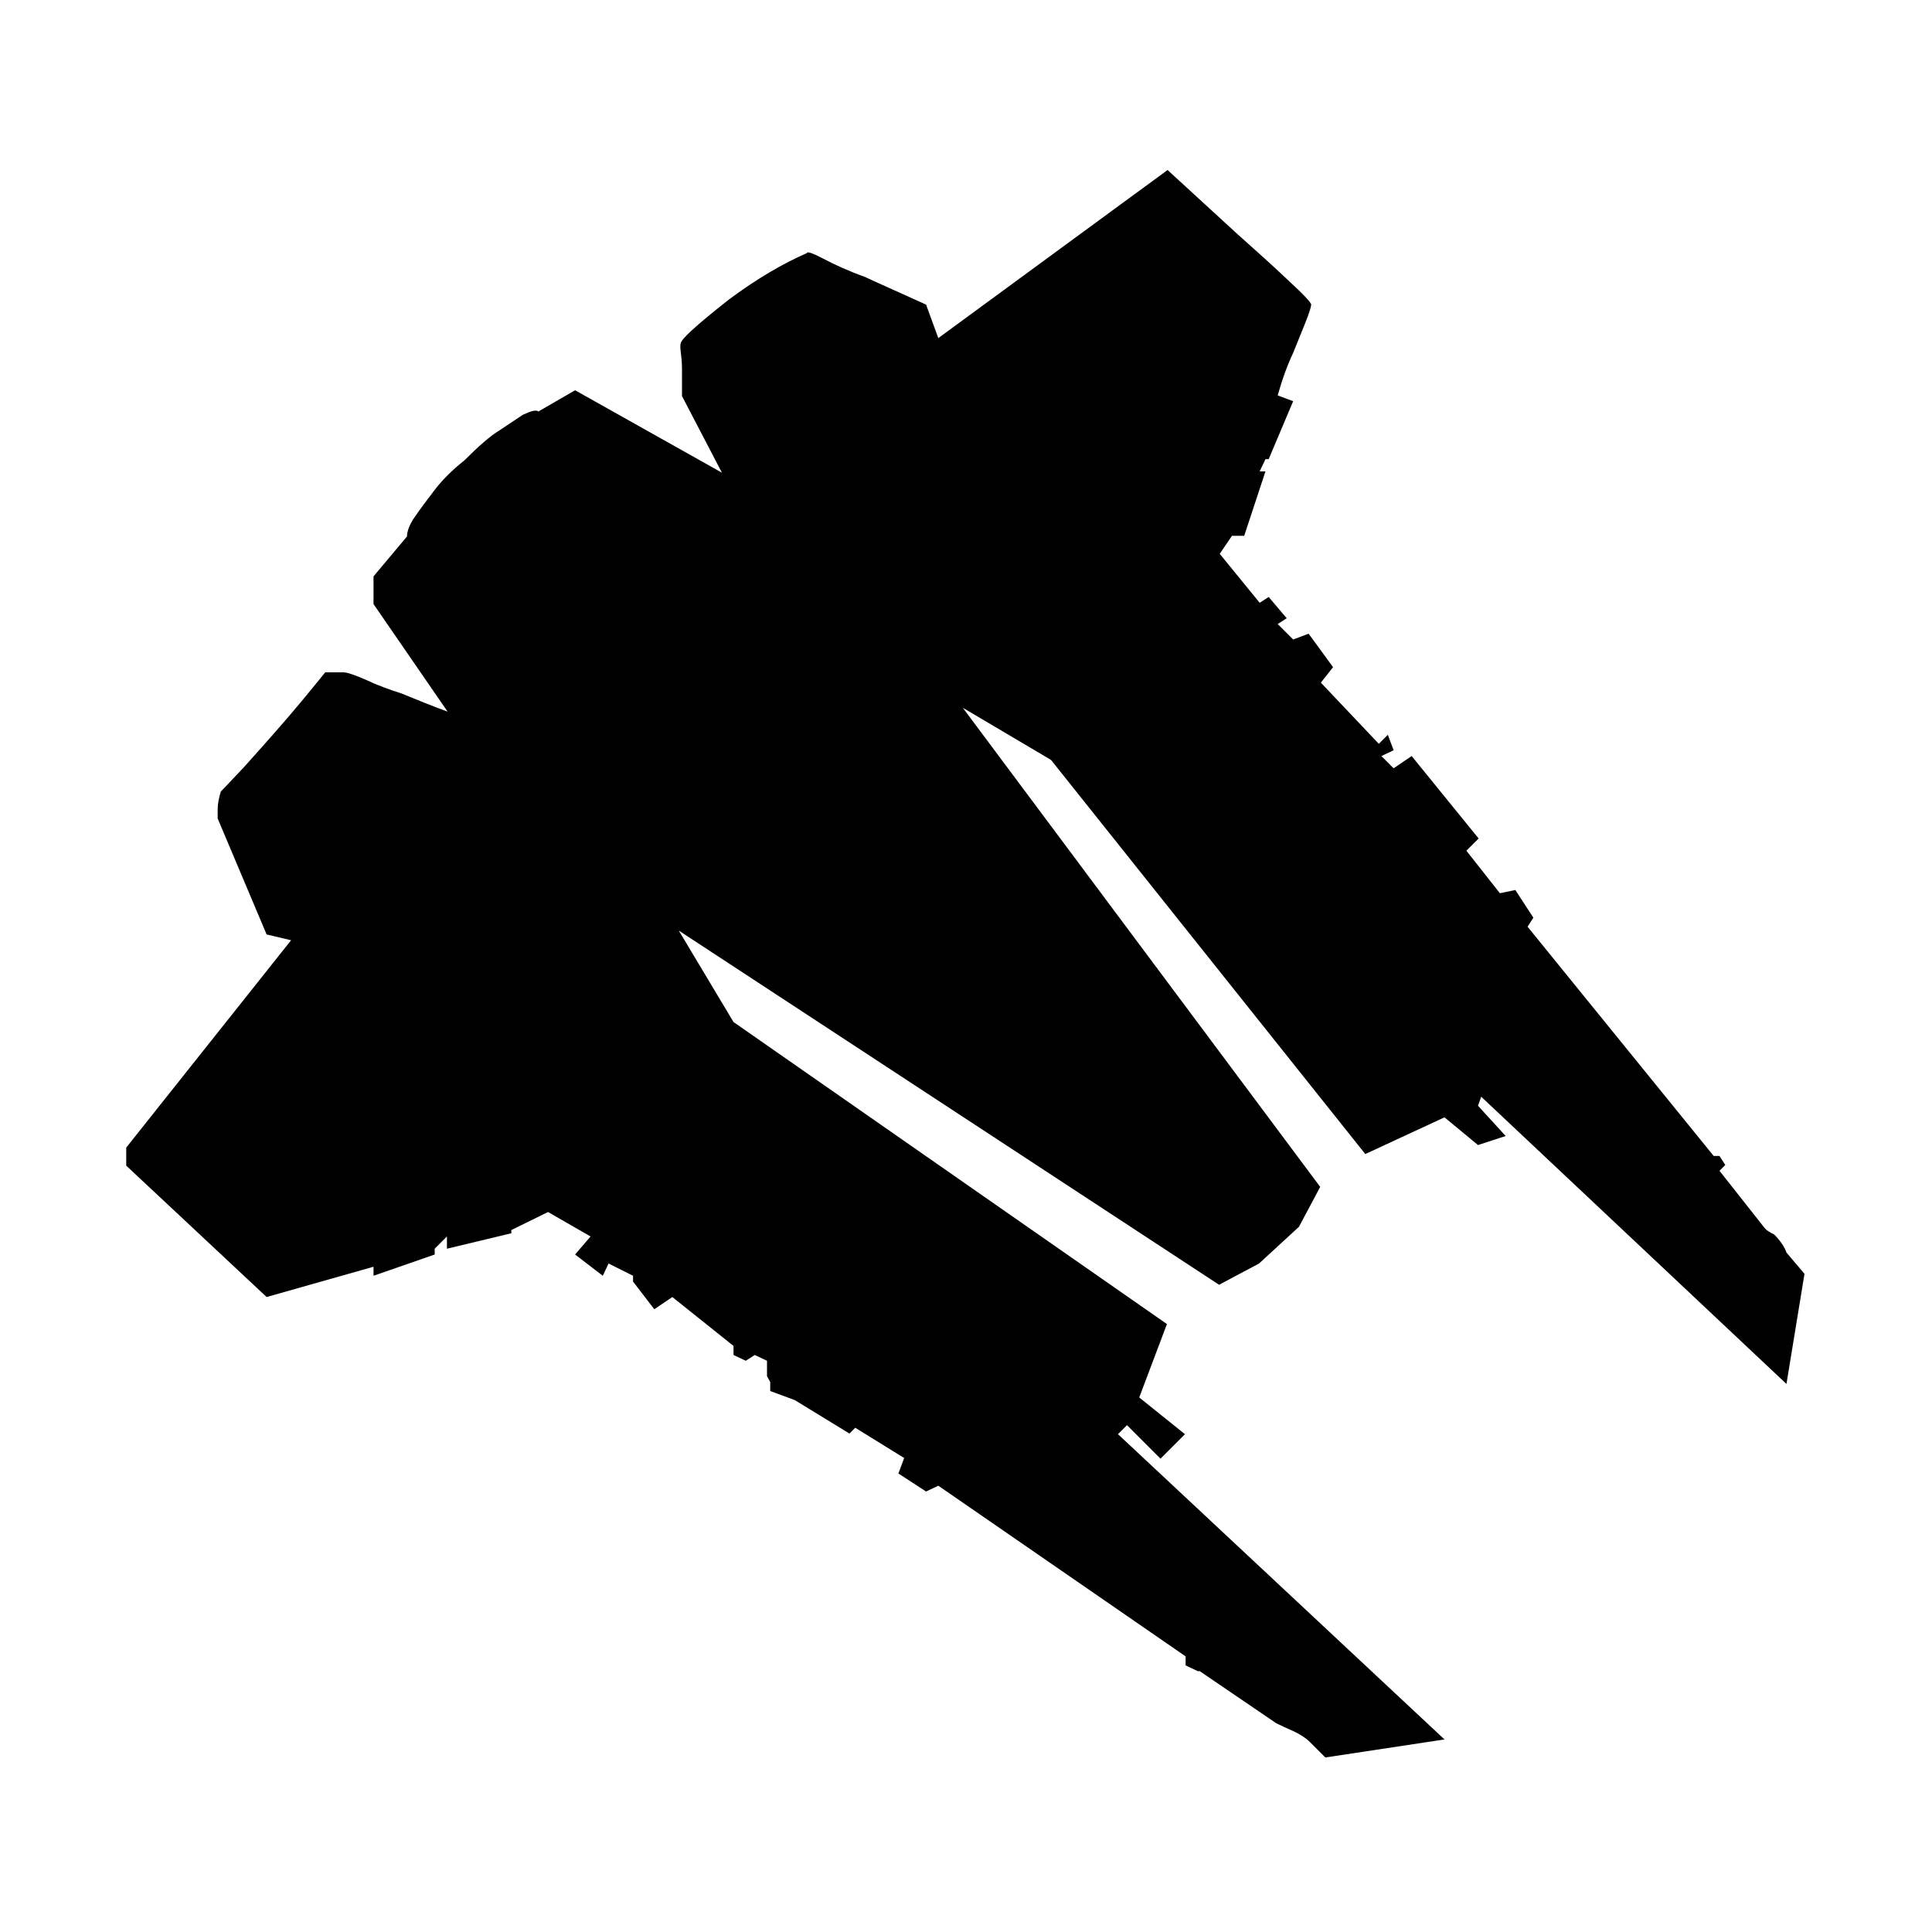 <?xml version="1.0" encoding="utf-8"?>
<!-- Generator: Adobe Illustrator 21.0.2, SVG Export Plug-In . SVG Version: 6.00 Build 0)  -->
<svg version="1.1" id="Layer_1" xmlns="http://www.w3.org/2000/svg" xmlns:xlink="http://www.w3.org/1999/xlink" x="0px" y="0px"
	 width="300px" height="300px" viewBox="0 0 300 300" style="enable-background:new 0 0 300 300;" xml:space="preserve">
<path d="M125.3,39.3c0-0.3,0.9,0,2.6,0.9c1.7,0.9,3.9,1.9,6.4,2.8c2.8,1.3,6,2.7,9.5,4.3l1.9,5.2l35.6-26.1c3.8,3.5,7.4,6.8,10.9,10
	c2.8,2.5,5.5,4.9,7.8,7.1c2.4,2.2,3.6,3.5,3.6,3.8c0,0.3-0.3,1.3-0.9,2.8l-1.9,4.7c-0.9,1.9-1.7,4.1-2.4,6.6l2.4,0.9l-3.8,9h-0.5
	l-0.9,1.9h0.9l-3.3,10h-1.9l-1.9,2.8l6.2,7.6l1.4-0.9l2.8,3.3l-1.4,0.9l2.4,2.4l2.4-0.9l3.8,5.2l-1.9,2.4l9,9.5l1.4-1.4l0.9,2.4
	l-1.9,0.9l1.9,1.9l2.8-1.9l10.4,12.8l-1.9,1.9l5.2,6.6l2.4-0.5l2.8,4.3l-0.9,1.4l28.9,35.6h0.9l0.9,1.4l-0.9,0.9l7.1,9
	c0.3,0.3,0.8,0.6,1.4,0.9c0.9,0.9,1.6,1.9,1.9,2.8l2.8,3.3l-2.8,17.1l-47.4-44.6l-0.5,1.4l4.3,4.7l-4.3,1.4l-5.2-4.3l-12.3,5.7
	l-48.8-61.2l-13.7-8.1l55.5,74.4l-3.3,6.2l-6.2,5.7l-6.2,3.3l-83.9-55l8.5,14.2l67.3,46.9l-4.3,11.4l7.1,5.7l-3.8,3.8l-5.2-5.2
	l-1.4,1.4l50.7,47.4l-18.5,2.8l-2.4-2.4c-0.6-0.6-1.5-1.2-2.6-1.7c-1.1-0.5-2-0.9-2.6-1.2l-11.9-8.1H186l-1.9-0.9v-1.4l-38.4-26.5
	l-1.9,0.9l-4.3-2.8l0.9-2.4l-7.6-4.7l-0.9,0.9l-8.5-5.2l-3.8-1.4v-1.4l-0.5-0.9v-2.4l-1.9-0.9l-1.4,0.9l-1.9-0.9V209l-9.5-7.6
	l-2.8,1.9l-3.3-4.3v-0.9l-3.8-1.9l-0.9,1.9l-4.3-3.3l2.4-2.8l-6.6-3.8l-5.7,2.8v0.5l-10,2.4V192l-1.9,1.9v0.9l-9.5,3.3v-1.4
	l-16.6,4.7l-21.8-20.4v-2.8L45.2,146l-3.8-0.9l-7.6-18v-1.4c0-0.9,0.2-1.9,0.5-2.8c0.6-0.6,1.8-1.9,3.6-3.8c1.7-1.9,3.6-4,5.5-6.2
	c2.2-2.5,4.6-5.4,7.1-8.5h2.8c0.6,0,1.8,0.4,3.6,1.2c1.7,0.8,3.6,1.5,5.5,2.1c2.2,0.9,4.6,1.9,7.1,2.8L58,93.8v-4.3l5.2-6.2
	c0-0.9,0.5-2.1,1.4-3.3c0.6-0.9,1.6-2.2,2.8-3.8s2.8-3.2,4.7-4.7c2.2-2.2,4-3.8,5.5-4.7l3.6-2.4c1.3-0.6,2.1-0.8,2.4-0.5l5.7-3.3
	l22.8,12.8l-6.2-11.9v-4.3c0-0.9-0.1-1.8-0.2-2.6s-0.1-1.3,0.2-1.7c0.6-0.9,3.1-3.1,7.3-6.4C117.5,43.3,121.6,40.9,125.3,39.3z"/>
</svg>
